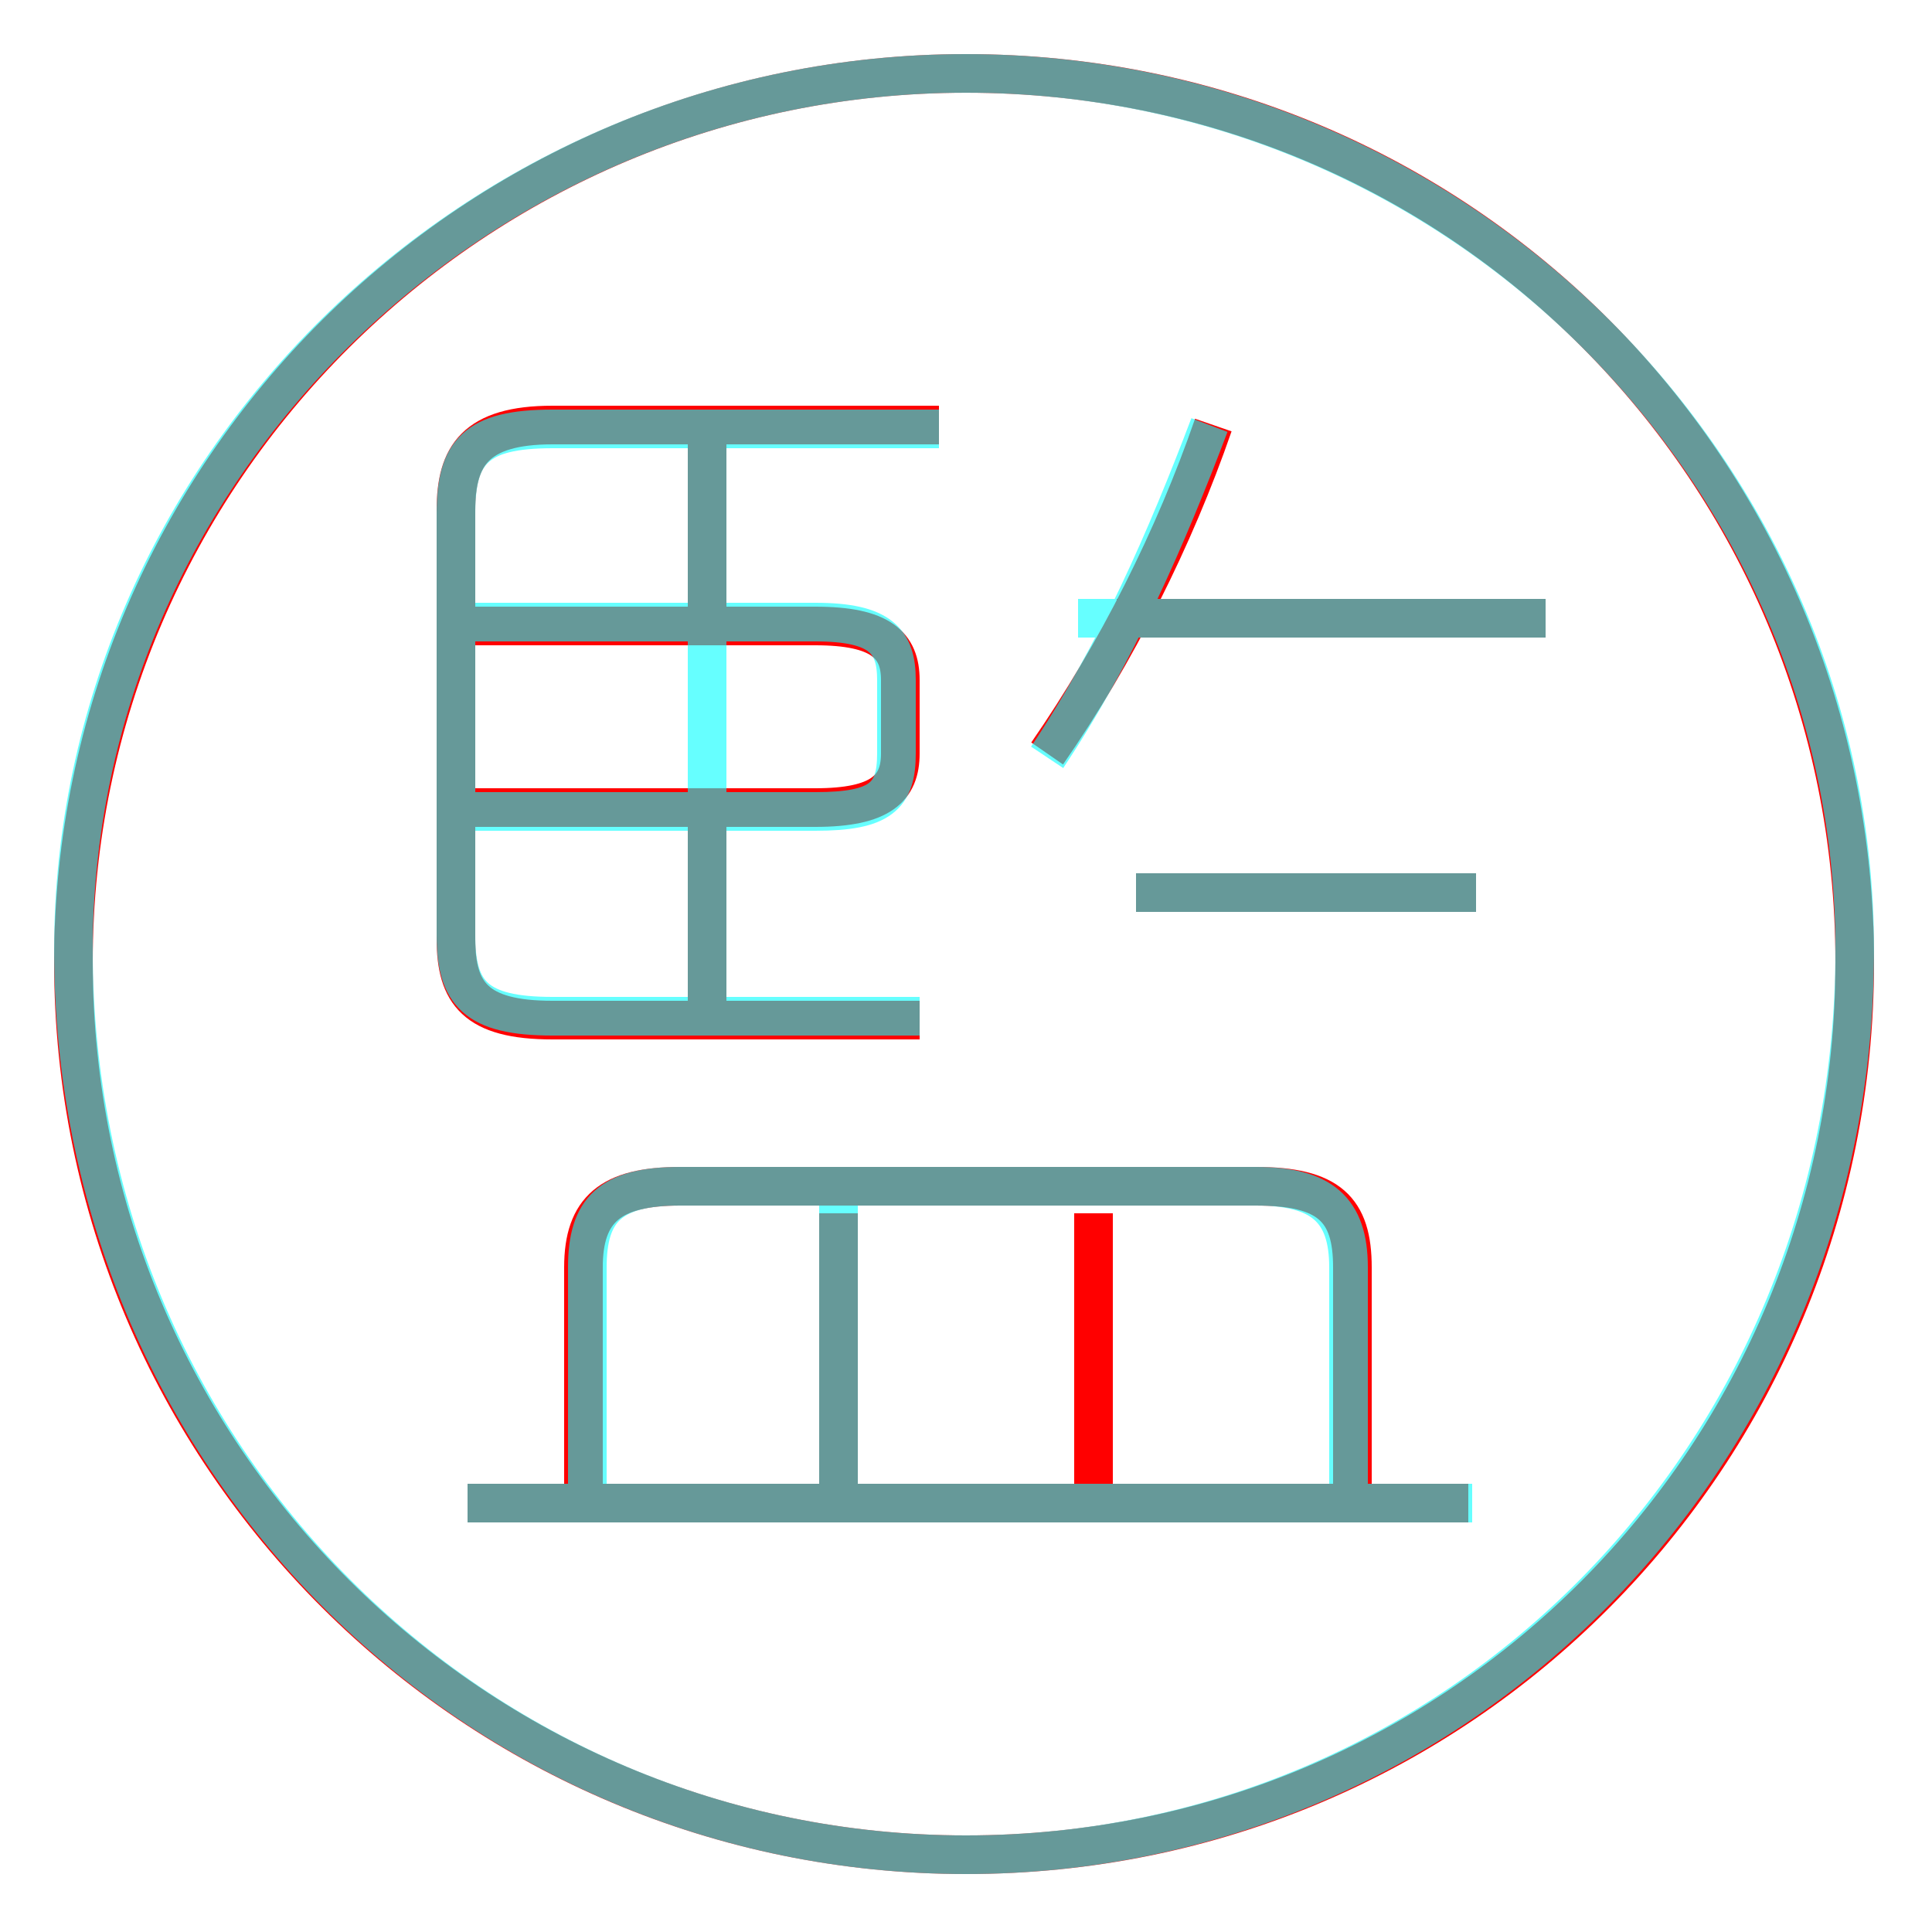 <?xml version='1.0' encoding='utf8'?>
<svg viewBox="0.0 -6.0 50.0 50.0" version="1.1" xmlns="http://www.w3.org/2000/svg">
<rect x="0.0" y="-6.0" width="50.0" height="50.0" fill="#333333" stroke="none"/>
<rect x="-1000" y="-1000" width="2000" height="2000" stroke="white" fill="white"/>
<g style="fill:none;stroke:rgba(255, 0, 0, 1);  stroke-width:1"><path d="M 38.0 -5.1 L 12.1 -5.1 M 21.7 -5.2 L 21.7 -12.6 M 35.0 -5.2 L 35.0 -11.2 C 35.0 -12.7 34.4 -13.3 32.5 -13.3 L 17.6 -13.3 C 15.8 -13.3 15.1 -12.7 15.1 -11.2 L 15.1 -5.1 M 28.3 -5.2 L 28.3 -12.6 M 23.8 -17.6 L 14.3 -17.6 C 12.3 -17.6 11.8 -18.3 11.8 -19.7 L 11.8 -30.8 C 11.8 -32.2 12.3 -33.0 14.3 -33.0 L 24.3 -33.0 M 11.8 -23.1 L 21.1 -23.1 C 22.8 -23.1 23.3 -23.6 23.3 -24.5 L 23.3 -26.4 C 23.3 -27.3 22.8 -27.8 21.1 -27.8 L 11.8 -27.8 M 38.2 -20.9 L 29.4 -20.9 M 27.1 -24.5 C 28.9 -27.1 30.4 -30.1 31.4 -33.0 M 40.0 -28.0 L 28.9 -28.0 M 25.0 4.0 C 12.3 4.0 1.9 -6.3 1.9 -19.1 C 1.9 -31.8 12.3 -42.1 25.0 -42.1 C 37.8 -42.1 48.0 -31.8 48.0 -19.1 C 48.0 -6.3 37.8 4.0 25.0 4.0 Z M 18.3 -32.8 L 18.3 -28.1 M 18.3 -22.8 L 18.3 -18.1" transform="translate(0.0 38.0)" />
</g>
<g style="fill:none;stroke:rgba(0, 255, 255, 0.6);  stroke-width:1">
<path d="M 23.8 -17.7 L 14.3 -17.7 C 12.3 -17.7 11.8 -18.3 11.8 -19.8 L 11.8 -30.7 C 11.8 -32.3 12.3 -32.9 14.3 -32.9 L 24.3 -32.9 M 38.1 -5.1 L 12.1 -5.1 M 21.7 -5.0 L 21.7 -12.8 M 34.9 -5.0 L 34.9 -11.2 C 34.9 -12.7 34.2 -13.3 32.5 -13.3 L 17.6 -13.3 C 15.8 -13.3 15.2 -12.7 15.2 -11.2 L 15.2 -5.0 M 11.7 -23.0 L 21.1 -23.0 C 22.8 -23.0 23.2 -23.4 23.2 -24.5 L 23.2 -26.4 C 23.2 -27.4 22.8 -27.9 21.1 -27.9 L 11.7 -27.9 M 18.3 -17.6 L 18.3 -32.9 M 27.1 -24.4 C 28.9 -27.1 30.2 -30.1 31.3 -33.0 M 38.2 -20.9 L 29.4 -20.9 M 40.0 -28.0 L 27.9 -28.0 M 25.0 4.0 C 12.3 4.0 1.9 -6.3 1.9 -19.4 C 1.9 -31.8 12.3 -42.1 25.0 -42.1 C 37.7 -42.1 48.0 -31.8 48.0 -19.4 C 48.0 -6.3 37.7 4.0 25.0 4.0 Z" transform="translate(0.0 38.0)" />
</g>
</svg>